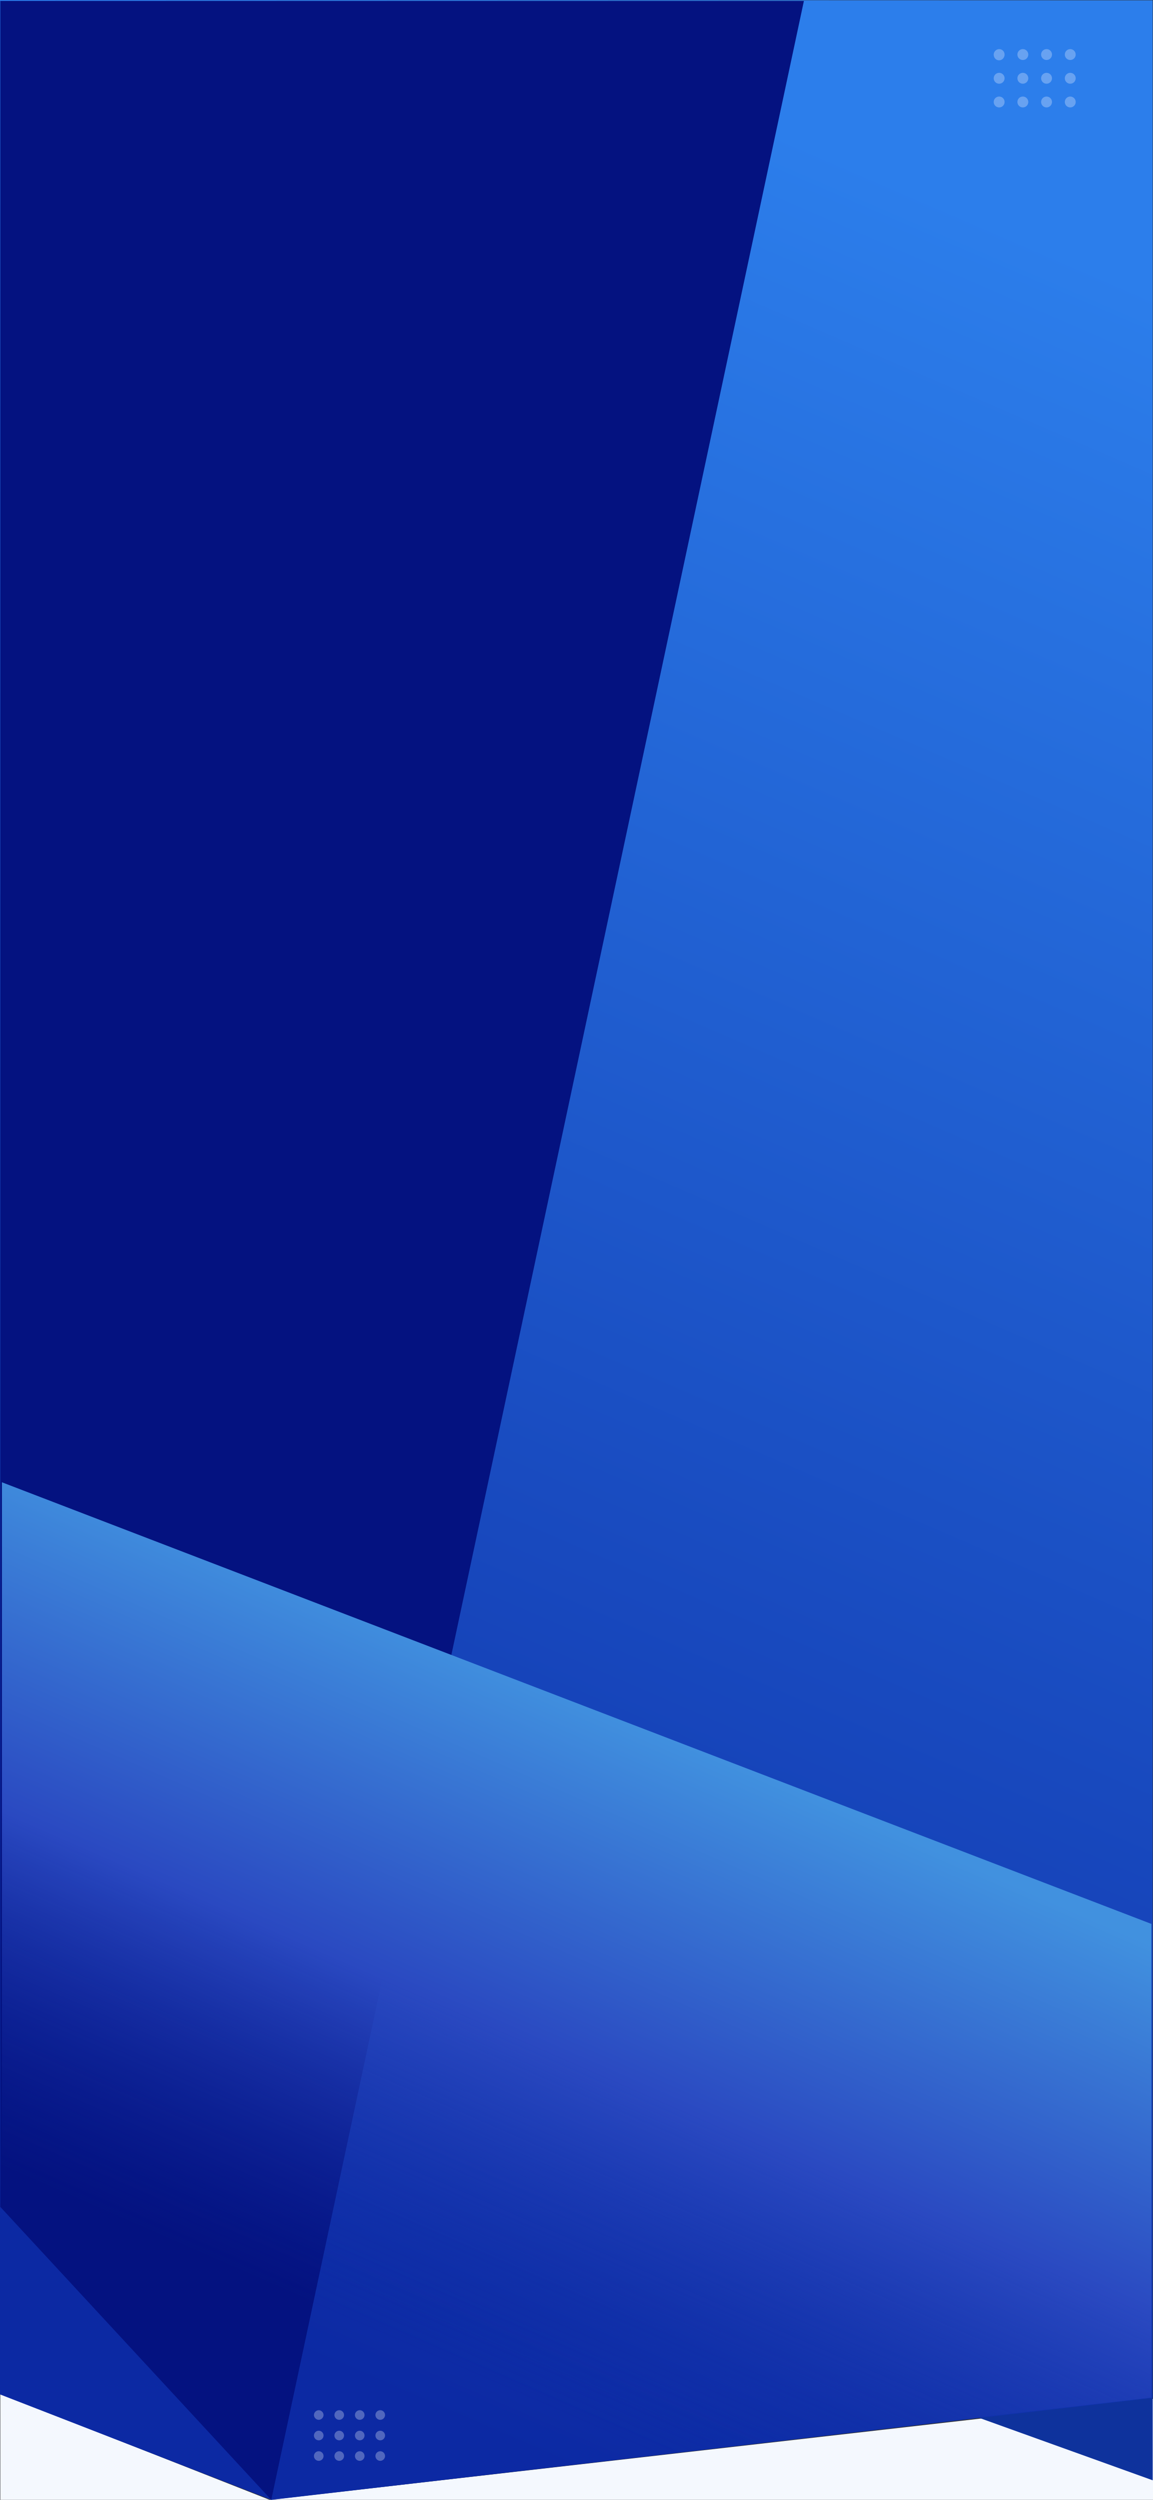 <?xml version="1.0" encoding="utf-8"?>
<!-- Generator: Adobe Illustrator 24.3.0, SVG Export Plug-In . SVG Version: 6.00 Build 0)  -->
<svg version="1.1" id="Layer_1" xmlns="http://www.w3.org/2000/svg" xmlns:xlink="http://www.w3.org/1999/xlink" x="0px" y="0px"
	 viewBox="0 0 360 780" style="enable-background:new 0 0 360 780;" xml:space="preserve">
<rect x="0" y="0" width="360" height="780" fill="#333333" stroke="none"/>
<style type="text/css">
	.st0{fill:#F4F8FE;}
	.st1{fill:#0E329C;}
	.st2{fill:url(#Intersection_12_1_);}
	.st3{opacity:0.3;fill:#F4F8FE;enable-background:new    ;}
	.st4{fill:#041280;}
	.st5{fill:url(#Intersection_11_1_);}
</style>
<g id="Group_1" transform="translate(0.056 0.322)">
	<g id="FOLD_1_" transform="translate(-0.056 -0.322)">
		<path id="Light_Bg" class="st0" d="M0.1,746.9L84.2,780L360,748.5V780H0.1V746.9z"/>
		<path id="Right_design" class="st1" d="M302.9,753.4l57,20.5v-27.1L302.9,753.4z"/>
		
			<linearGradient id="Intersection_12_1_" gradientUnits="userSpaceOnUse" x1="30.319" y1="429.48" x2="30.505" y2="430.411" gradientTransform="matrix(359.96 0 0 -780 -10768.801 335750)">
			<stop  offset="0" style="stop-color:#0C29A3"/>
			<stop  offset="1" style="stop-color:#2C7EEB"/>
		</linearGradient>
		<path id="Intersection_12" class="st2" d="M0,0l359.9,0.1l0,748.1L84.7,780L0,747.1L0,0z"/>
		<g id="top-1" transform="translate(310.263 15.322)">
			<circle id="Ellipse_2" class="st3" cx="9.1" cy="16.5" r="1.7"/>
			<circle id="Ellipse_3" class="st3" cx="9.1" cy="9.1" r="1.7"/>
			<circle id="Ellipse_4" class="st3" cx="9.1" cy="1.7" r="1.7"/>
			<circle id="Ellipse_6" class="st3" cx="23.9" cy="16.5" r="1.7"/>
			<circle id="Ellipse_7" class="st3" cx="23.9" cy="9.1" r="1.7"/>
			<circle id="Ellipse_8" class="st3" cx="23.9" cy="1.7" r="1.7"/>
			<circle id="Ellipse_10" class="st3" cx="1.7" cy="16.5" r="1.7"/>
			<circle id="Ellipse_11" class="st3" cx="1.7" cy="9.1" r="1.7"/>
			<path id="Path_1" class="st3" d="M1.7,0c1,0,1.7,0.8,1.7,1.7S2.7,3.5,1.7,3.5S0,2.7,0,1.7C0,0.8,0.8,0,1.7,0C1.7,0,1.7,0,1.7,0z"
				/>
			<circle id="Ellipse_14" class="st3" cx="16.5" cy="16.5" r="1.7"/>
			<circle id="Ellipse_15" class="st3" cx="16.5" cy="9.1" r="1.7"/>
			<circle id="Ellipse_16" class="st3" cx="16.5" cy="1.7" r="1.7"/>
		</g>
		<path id="Left_Design" class="st4" d="M251,0.3L84.7,780L0.1,688.6V0.3H251z"/>
		
			<linearGradient id="Intersection_11_1_" gradientUnits="userSpaceOnUse" x1="30.516" y1="430.85" x2="30.225" y2="430.274" gradientTransform="matrix(358.88 0 0 -317.463 -10735.844 137321.625)">
			<stop  offset="0" style="stop-color:#4191DF"/>
			<stop  offset="0.507" style="stop-color:#2A49C1"/>
			<stop  offset="1" style="stop-color:#0A249F;stop-opacity:0"/>
		</linearGradient>
		<path id="Intersection_11" class="st5" d="M0.6,691.9V462.5l358.9,137.8v147.8L79.8,780L0.6,691.9z"/>
		<g id="btm-1" transform="translate(98.021 752.031)">
			<circle id="Ellipse_2-2" class="st3" cx="7.9" cy="14.3" r="1.5"/>
			<circle id="Ellipse_3-2" class="st3" cx="7.9" cy="7.9" r="1.5"/>
			<circle id="Ellipse_4-2" class="st3" cx="7.9" cy="1.5" r="1.5"/>
			<circle id="Ellipse_6-2" class="st3" cx="20.7" cy="14.3" r="1.5"/>
			<circle id="Ellipse_7-2" class="st3" cx="20.7" cy="7.9" r="1.5"/>
			<circle id="Ellipse_8-2" class="st3" cx="20.7" cy="1.5" r="1.5"/>
			<circle id="Ellipse_10-2" class="st3" cx="1.5" cy="14.3" r="1.5"/>
			<circle id="Ellipse_11-2" class="st3" cx="1.5" cy="7.9" r="1.5"/>
			<path id="Path_1-2" class="st3" d="M1.5,0C2.3,0,3,0.7,3,1.5S2.3,3,1.5,3S0,2.3,0,1.5S0.7,0,1.5,0z"/>
			<circle id="Ellipse_14-2" class="st3" cx="14.3" cy="14.3" r="1.5"/>
			<circle id="Ellipse_15-2" class="st3" cx="14.3" cy="7.9" r="1.5"/>
			<circle id="Ellipse_16-2" class="st3" cx="14.3" cy="1.5" r="1.5"/>
		</g>
	</g>
</g>
</svg>
